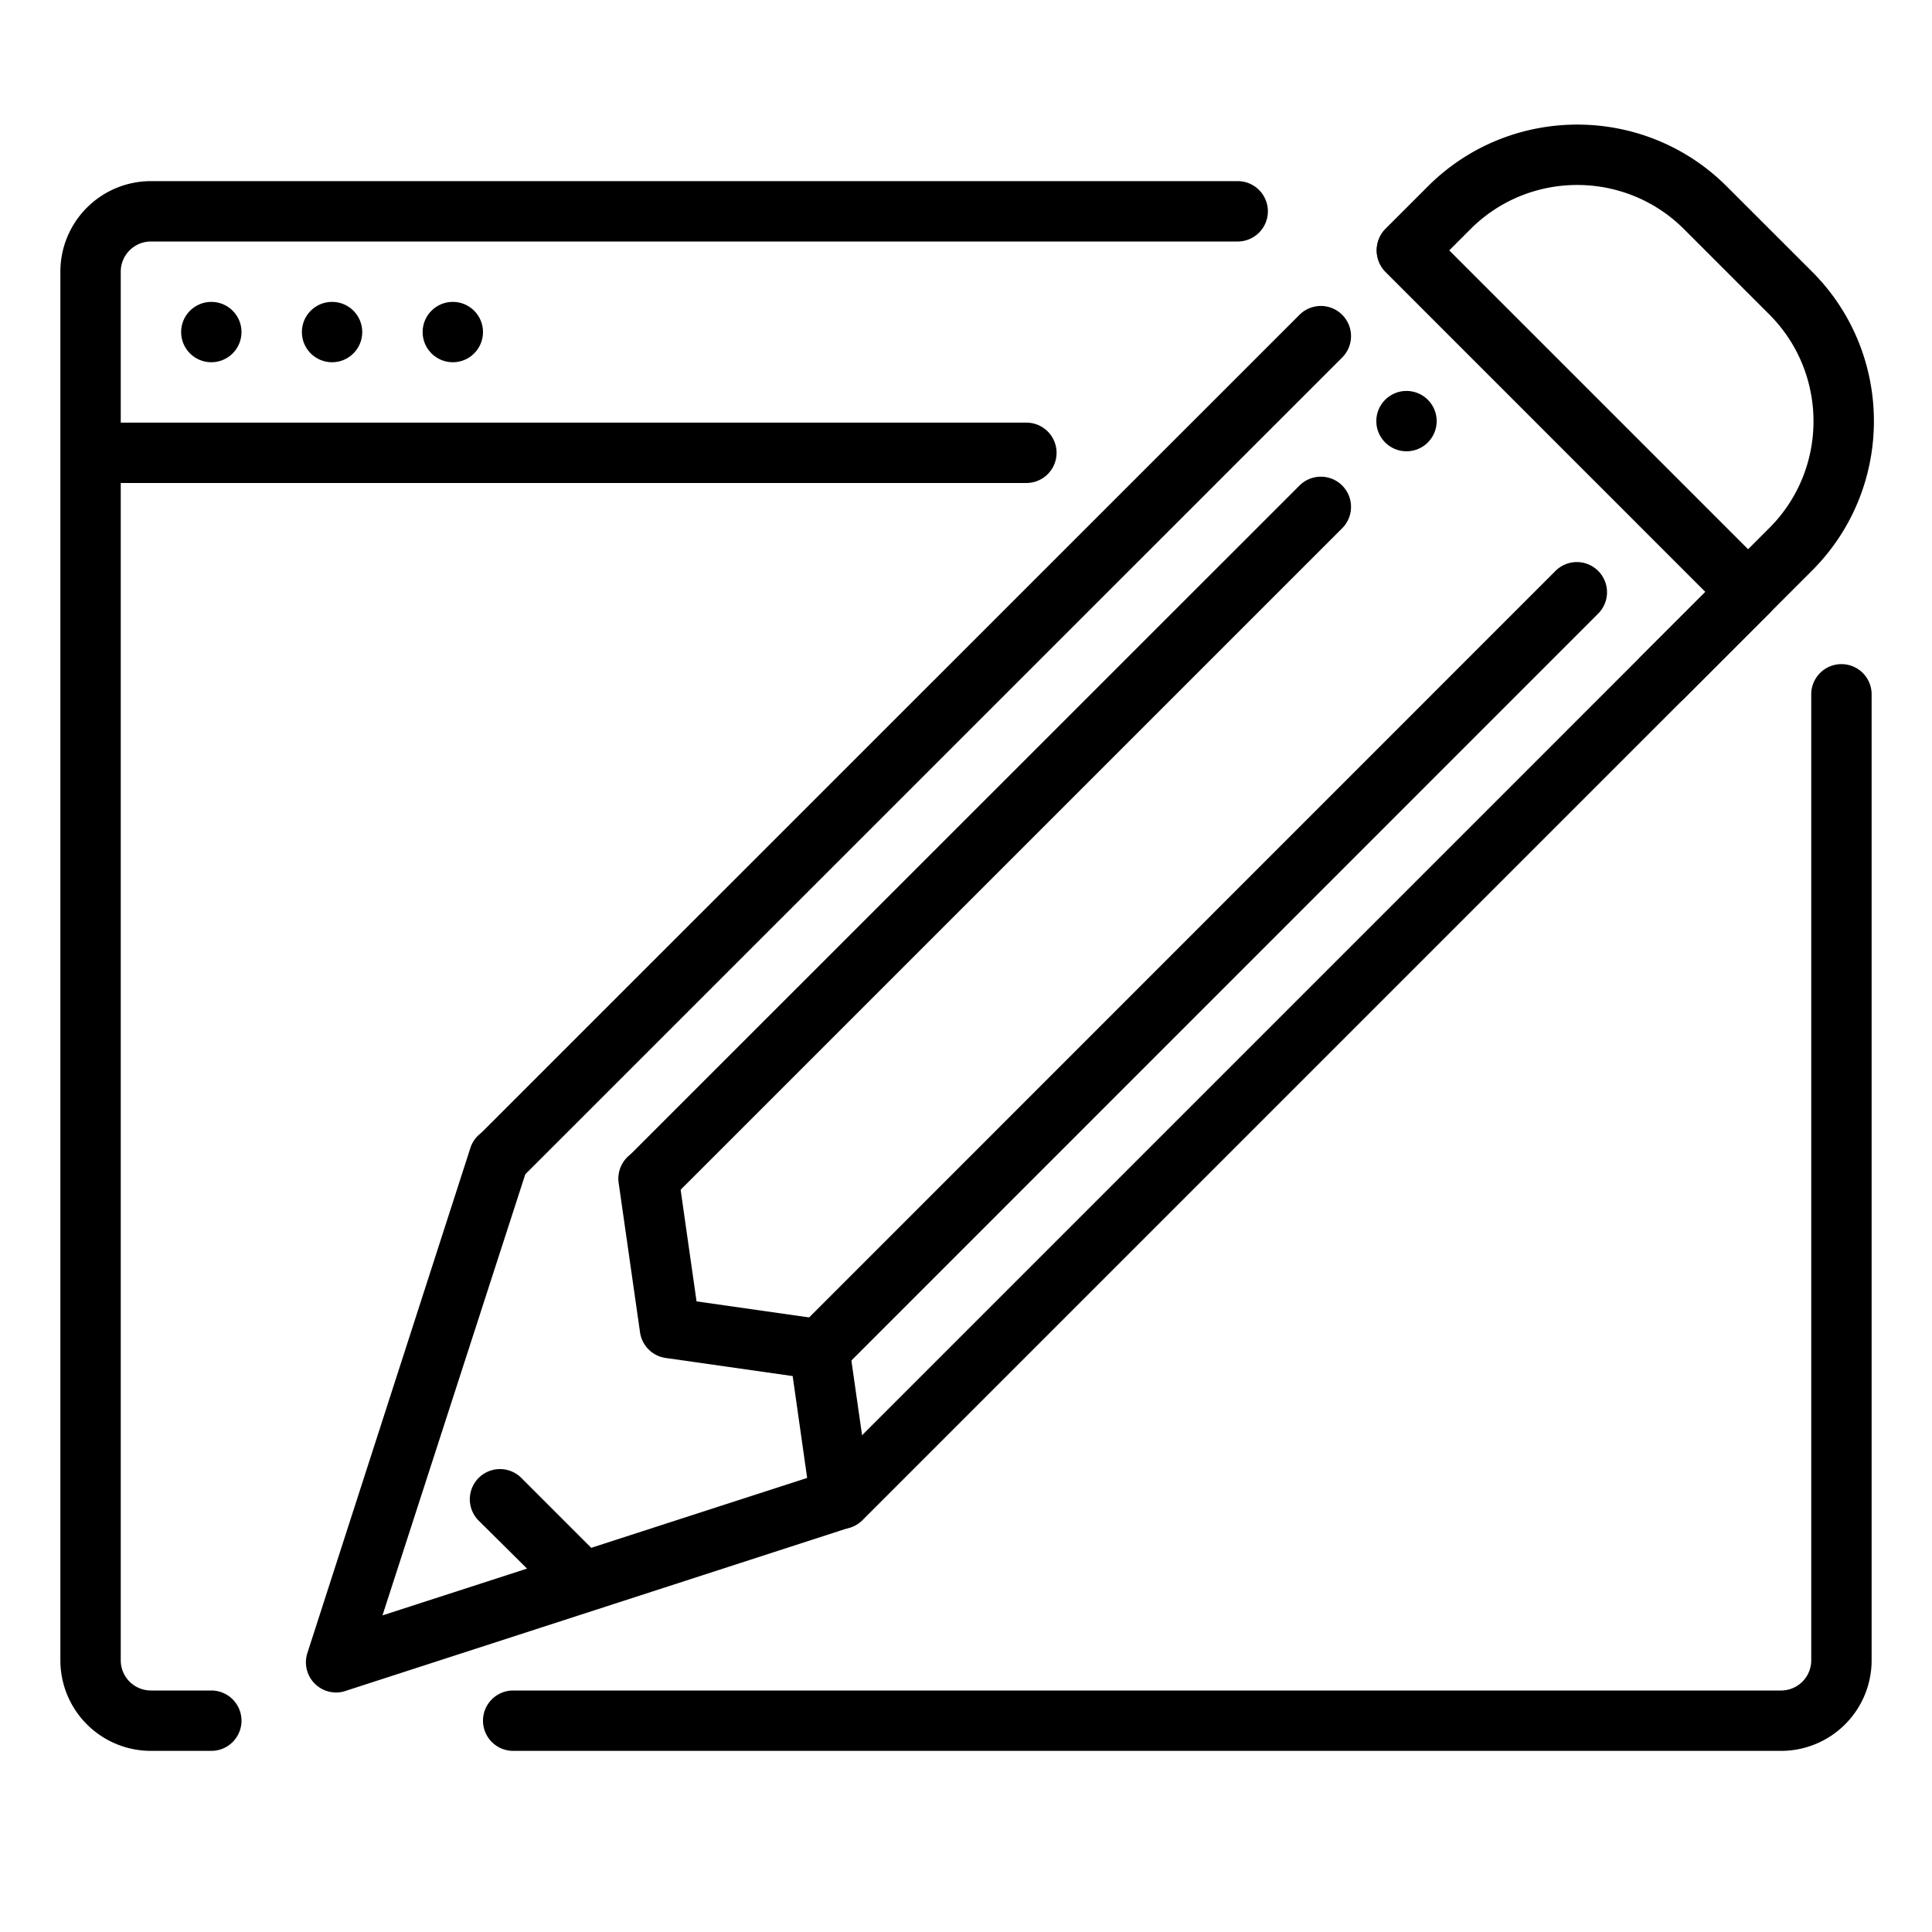 <svg xmlns="http://www.w3.org/2000/svg" height="32" width="32"><circle cx="7.5" cy="5.5" r=".5"/><circle cx="5.5" cy="5.5" r=".5"/><circle cx="3.5" cy="5.5" r=".5"/><path d="M3.5 29h-1A1.5 1.5 0 0 1 1 27.5v-23A1.5 1.5 0 0 1 2.5 3h18a.5.5 0 1 1 0 1h-18a.5.5 0 0 0-.5.5v23a.5.5 0 0 0 .5.5h1a.5.5 0 1 1 0 1zm26 0h-21a.5.5 0 1 1 0-1h21a.5.5 0 0 0 .5-.5v-16a.5.5 0 1 1 1 0v16a1.5 1.5 0 0 1-1.5 1.5zm-1.96-17.282a.5.5 0 0 1-.354-.853l2.12-2.12c.975-.975.975-2.56 0-3.536l-1.414-1.414c-.975-.975-2.562-.975-3.536 0l-.706.706a.5.5 0 0 1-.707-.707l.707-.707c1.365-1.365 3.586-1.364 4.95 0L30.014 4.5c1.365 1.365 1.365 3.585 0 4.95l-2.12 2.12a.5.5 0 0 1-.354.147zM5.567 28.033a.5.5 0 0 1-.476-.653l2.7-8.366a.5.5 0 0 1 .629-.322.5.5 0 0 1 .322.629l-2.407 7.435 7.034-2.277-.24-1.687-2.104-.3a.5.5 0 0 1-.424-.424l-.354-2.475a.5.5 0 1 1 .99-.142l.3 2.104 2.104.3a.5.5 0 0 1 .424.424l.354 2.475a.5.5 0 0 1-.341.546L5.72 28.008a.47.47 0 0 1-.153.025z"/><path d="M13.58 22.85a.5.5 0 0 1-.354-.853L25.77 9.45a.5.5 0 0 1 .707.707L13.933 22.703a.5.5 0 0 1-.354.147zm-2.83-2.83a.5.5 0 0 1-.354-.853L21.53 8.036a.5.5 0 0 1 .707.707L11.104 19.875a.5.5 0 0 1-.354.146z"/><circle cx="23.296" cy="6.975" r=".5"/><path d="M9.5 26.54a.5.5 0 0 1-.354-.146L7.922 25.18a.5.5 0 0 1 .707-.707l1.214 1.214a.5.5 0 0 1-.353.853zm-1.225-6.873a.5.5 0 0 1-.354-.853L21.53 5.208a.5.5 0 0 1 .707.707L8.63 19.52a.5.5 0 0 1-.354.146zm5.658 5.658a.5.5 0 0 1-.354-.853L28.246 9.804 22.943 4.5a.5.5 0 0 1 .707-.707l5.657 5.657a.5.5 0 0 1 0 .707l-15.02 15.02c-.098.098-.225.147-.353.147zM17 8H2a.5.5 0 1 1 0-1h15a.5.5 0 1 1 0 1z"/></svg>